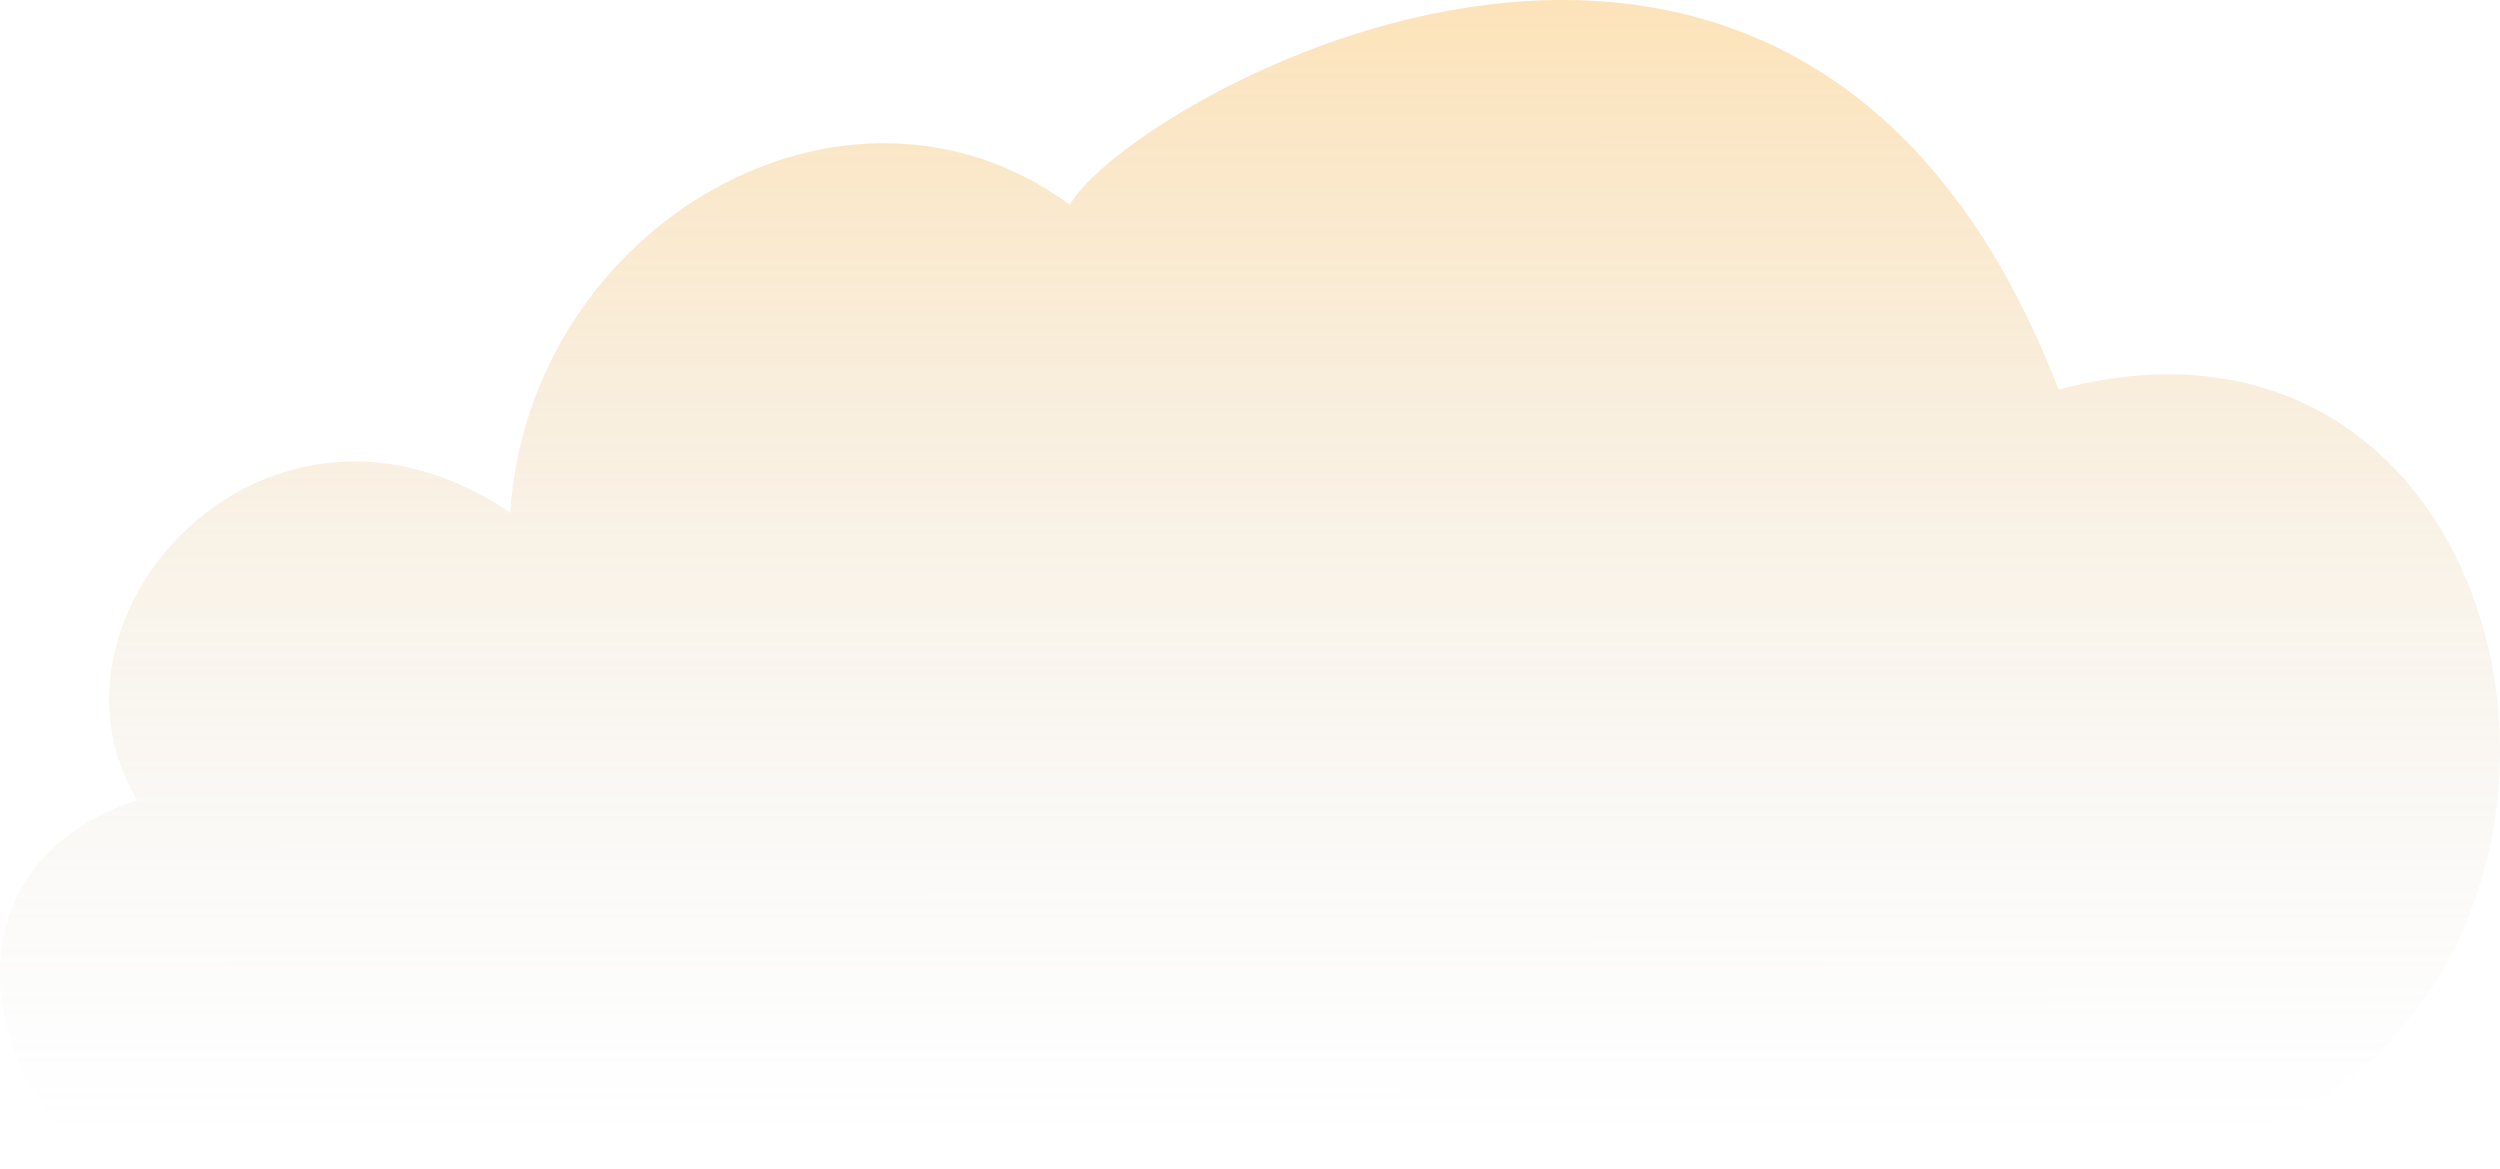 <svg width="248" height="116" viewBox="0 0 248 116" fill="none" xmlns="http://www.w3.org/2000/svg">
<path d="M13.605 116H204.212C267.13 116 257.879 24.39 204.212 38.64C178.304 -28.541 111.684 10.139 106.132 20.318C83.926 4.032 52.468 22.354 50.616 50.855C26.558 34.569 2.503 61.034 13.605 79.356C-10.45 87.499 2.503 116 13.605 116Z" fill="url(#paint0_linear_543_17)" fill-opacity="0.4"/>
<defs>
<linearGradient id="paint0_linear_543_17" x1="124" y1="-9.583" x2="124.01" y2="111.965" gradientUnits="userSpaceOnUse">
<stop stop-color="#FDB137"/>
<stop offset="1" stop-color="#C4C4C4" stop-opacity="0"/>
</linearGradient>
</defs>
</svg>
